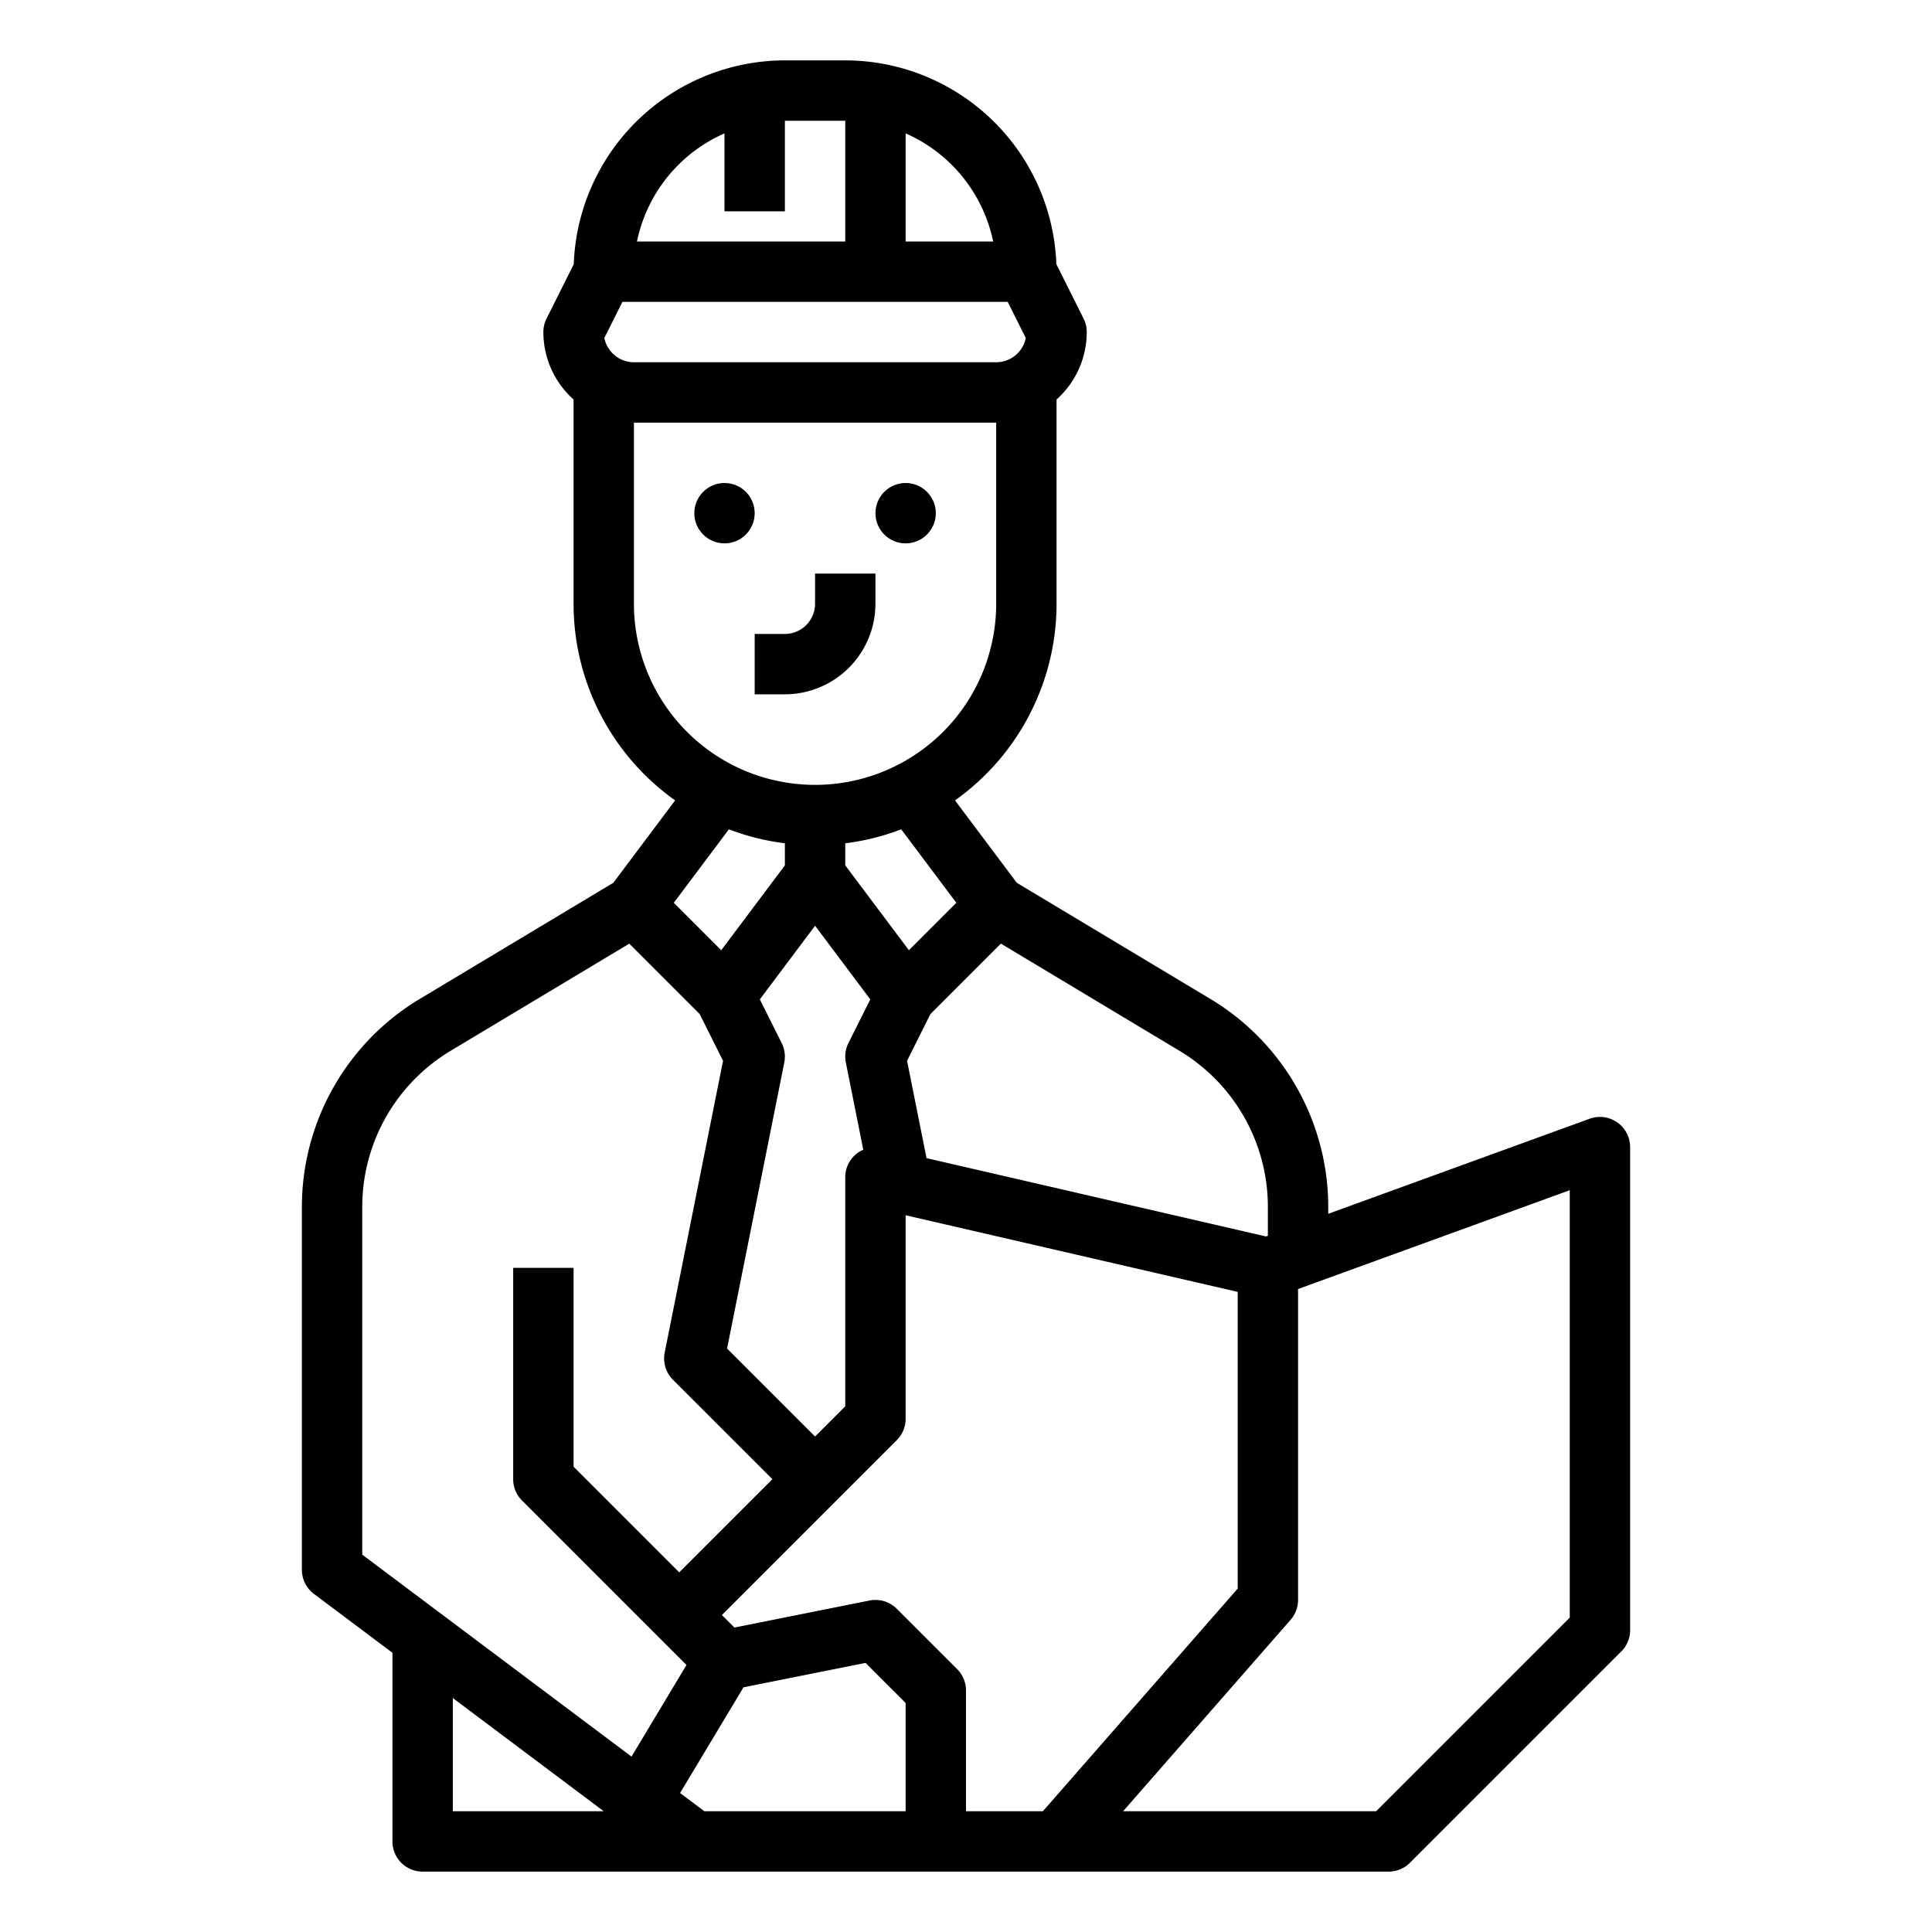 <?xml version="1.0"?>
<svg xmlns="http://www.w3.org/2000/svg" id="outline" viewBox="0 0 512 512" width="512" height="512"><path d="M200,184h8a24.027,24.027,0,0,0,24-24v-8H216v8a8.009,8.009,0,0,1-8,8h-8Z"/><circle cx="192" cy="136" r="8"/><circle cx="240" cy="136" r="8"/><path d="M83.2,422.4,104,438V488a8,8,0,0,0,8,8H368a7.999,7.999,0,0,0,5.657-2.343l56-56A7.999,7.999,0,0,0,432,432V304a8,8,0,0,0-10.734-7.519L352,321.669v-1.963a64.323,64.323,0,0,0-31.072-54.879L269.46,233.946l-16.376-21.835A63.949,63.949,0,0,0,280,160V105.869A23.943,23.943,0,0,0,288,88a7.996,7.996,0,0,0-.845-3.578l-7.206-14.412A56.058,56.058,0,0,0,224,16H208a56.058,56.058,0,0,0-55.95,54.011l-7.206,14.412A7.996,7.996,0,0,0,144,88a23.943,23.943,0,0,0,8,17.869V160a63.949,63.949,0,0,0,26.916,52.112l-16.376,21.835-51.468,30.881A64.323,64.323,0,0,0,80,319.707V416A7.999,7.999,0,0,0,83.2,422.4ZM120,450,160,480H120ZM240,480H186.667l-6.439-4.829,16.812-28.02,32.331-6.467L240,451.313Zm-2.343-53.657a8.001,8.001,0,0,0-7.226-2.188l-35.802,7.161L191.313,428l46.343-46.343A7.999,7.999,0,0,0,240,376V322.057l88,20.307v78.63L276.37,480H256V448a7.999,7.999,0,0,0-2.343-5.657Zm-29.812-144.774a7.999,7.999,0,0,0-.689-5.146l-5.789-11.578L216,245.333l14.633,19.511-5.789,11.578a7.999,7.999,0,0,0-.689,5.146l4.624,23.119A7.935,7.935,0,0,0,224,312v60.687l-8,8-23.316-23.316ZM416,428.687,364.687,480H297.63l44.39-50.732A7.998,7.998,0,0,0,344,424V341.604l72-26.182Zm-80-108.98v7.781l-.508.185-89.95-20.758-5.159-25.792,6.192-12.384,18.665-18.665,47.456,28.474A48.243,48.243,0,0,1,336,319.707Zm-82.563-80.457L240.866,251.821,224,229.334v-5.851a63.457,63.457,0,0,0,14.831-3.707ZM160.156,89.577,164.944,80H267.056l4.789,9.577A8.014,8.014,0,0,1,264,96H168A8.014,8.014,0,0,1,160.156,89.577ZM263.196,64H240V35.35A40.146,40.146,0,0,1,263.196,64ZM192,35.35V56h16V32h16V64H168.804A40.145,40.145,0,0,1,192,35.35ZM168,160V112h96v48a48,48,0,0,1-96,0Zm40,63.482v5.851L191.134,251.821l-12.572-12.572,14.606-19.474A63.457,63.457,0,0,0,208,223.482ZM96,319.707a48.242,48.242,0,0,1,23.305-41.16l47.455-28.473,18.665,18.665,6.192,12.384-15.462,77.309a7.999,7.999,0,0,0,2.188,7.226L204.687,392,180,416.687l-28-28V336H136v56a7.999,7.999,0,0,0,2.343,5.657l43.583,43.583-14.568,24.279L96,412Z"/></svg>

